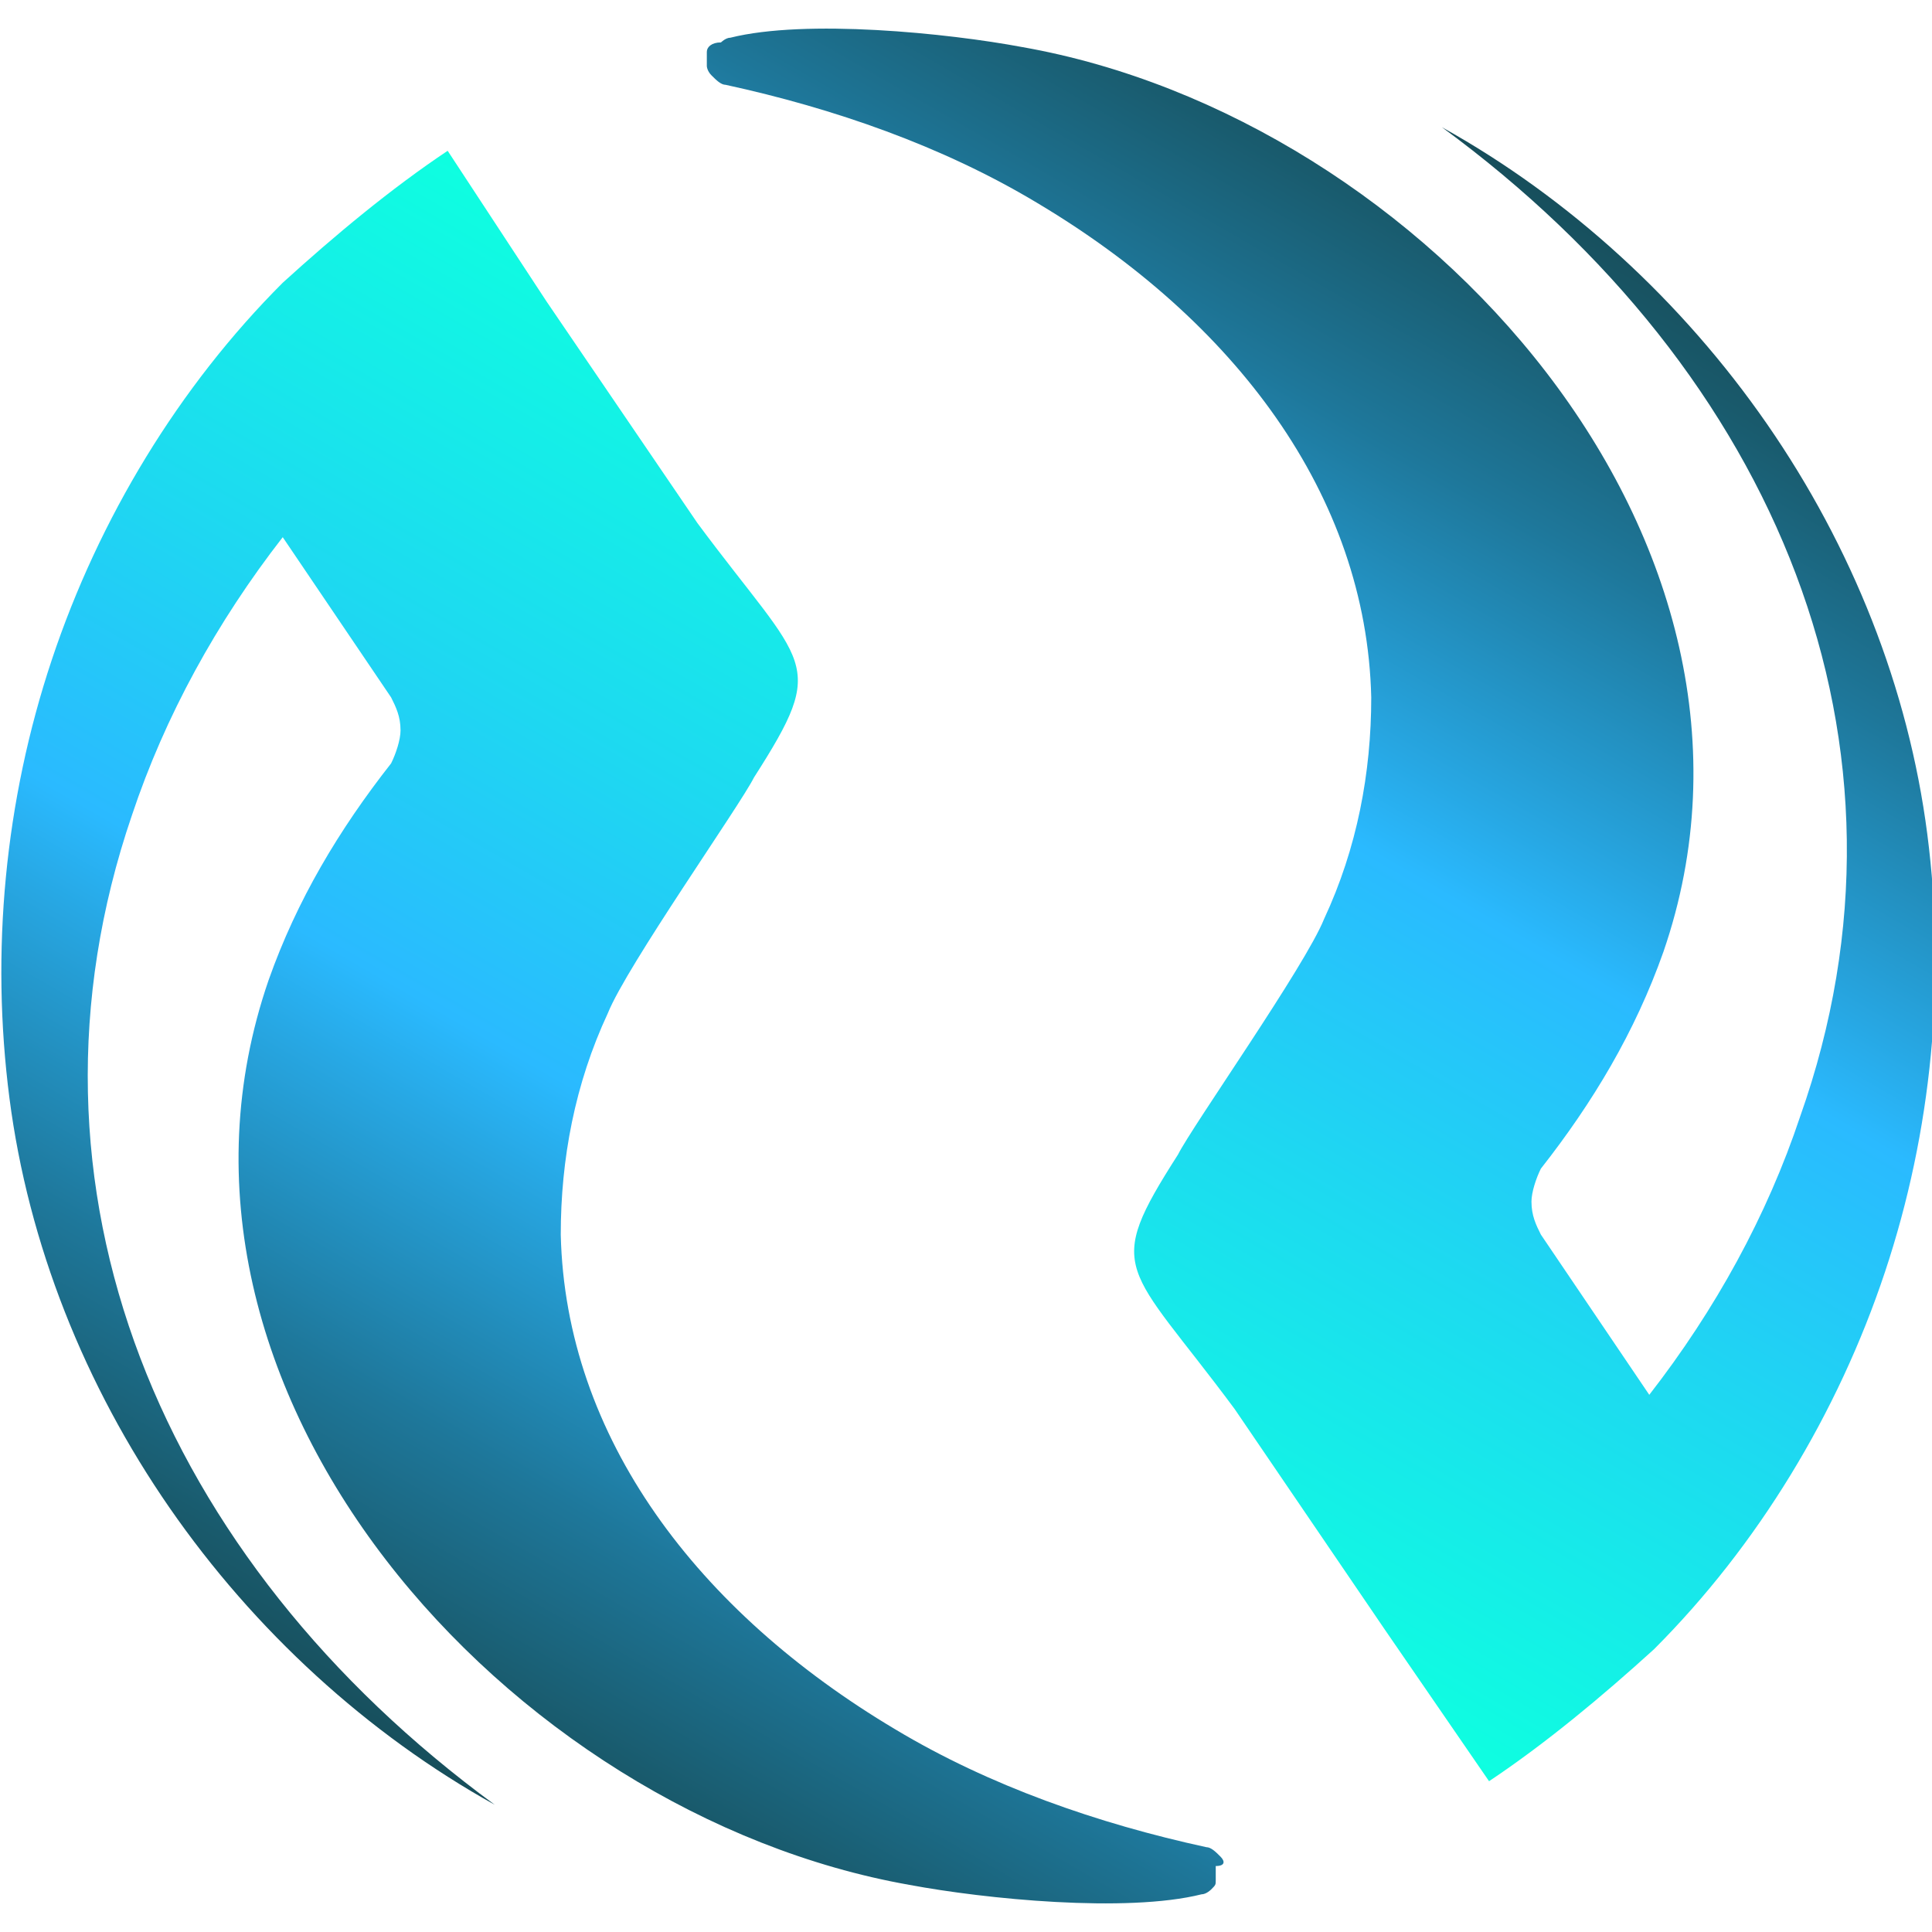 <?xml version="1.0" encoding="utf-8"?>
<!-- Generator: Adobe Illustrator 24.0.0, SVG Export Plug-In . SVG Version: 6.00 Build 0)  -->
<svg version="1.1" id="Layer_1" xmlns="http://www.w3.org/2000/svg" xmlns:xlink="http://www.w3.org/1999/xlink" x="0px" y="0px" height="22" width="22"
	 viewBox="0 0 41 40" style="enable-background:new 0 0 41 40;" xml:space="preserve">
<style type="text/css">
	.st0{fill:url(#SVGID_1_);}
	.st1{fill:url(#SVGID_2_);}
</style>
<linearGradient id="SVGID_1_" gradientUnits="userSpaceOnUse" x1="7.665" y1="5.77" x2="22.644" y2="31.717" gradientTransform="matrix(1 0 0 -1 -7.175004e-08 42)">
	<stop  offset="0" style="stop-color:#174E5B"/>
	<stop  offset="7.000000e-02" style="stop-color:#195A6C"/>
	<stop  offset="0.21" style="stop-color:#1E779A"/>
	<stop  offset="0.4" style="stop-color:#27A7E3"/>
	<stop  offset="0.47" style="stop-color:#2ABAFF"/>
	<stop  offset="0.7" style="stop-color:#1DDAF0"/>
	<stop  offset="1" style="stop-color:#0EFFE0"/>
</linearGradient>
<path class="st0" d="M25.9,38.9c-0.1-0.1-0.2-0.2-0.3-0.2c-2.3-0.5-4.6-1.3-6.6-2.5c-4.2-2.5-7-6.2-7.1-10.5c0-1.6,0.3-3.2,1-4.7
	c0.4-1,2.8-4.4,3.1-5c1.6-2.5,1.1-2.3-1.2-5.4l-3.2-4.7L9.5,2.7C8.3,3.5,7.1,4.5,6,5.5c-2.2,2.2-3.9,5-4.9,8c-1,3-1.3,6.2-0.9,9.3
	s1.6,6.1,3.4,8.7c1.8,2.6,4.2,4.8,6.9,6.3c-7.1-5.2-10.4-13.1-7.7-21c0.7-2.1,1.8-4.1,3.2-5.9l2.3,3.4c0.1,0.2,0.2,0.4,0.2,0.7
	c0,0.2-0.1,0.5-0.2,0.7c-1.1,1.4-2,2.9-2.6,4.6c-3,8.7,5.1,17.7,13.6,19.2c1.6,0.3,4.6,0.6,6.2,0.2c0.1,0,0.2-0.1,0.2-0.1
	c0.1-0.1,0.1-0.1,0.1-0.2s0-0.2,0-0.3C26,39.1,26,39,25.9,38.9z"/>
<linearGradient id="SVGID_2_" gradientUnits="userSpaceOnUse" x1="33.338" y1="38.229" x2="18.358" y2="12.285" gradientTransform="matrix(1 0 0 -1 -7.175004e-08 42)">
	<stop  offset="0" style="stop-color:#174E5B"/>
	<stop  offset="7.000000e-02" style="stop-color:#195A6C"/>
	<stop  offset="0.21" style="stop-color:#1E779A"/>
	<stop  offset="0.4" style="stop-color:#27A7E3"/>
	<stop  offset="0.47" style="stop-color:#2ABAFF"/>
	<stop  offset="0.7" style="stop-color:#1DDAF0"/>
	<stop  offset="1" style="stop-color:#0EFFE0"/>
</linearGradient>
<path class="st1" d="M15.1,1.1c0.1,0.1,0.2,0.2,0.3,0.2c2.3,0.5,4.6,1.3,6.6,2.5c4.2,2.5,7,6.2,7.1,10.5c0,1.6-0.3,3.2-1,4.7
	c-0.4,1-2.8,4.4-3.1,5c-1.6,2.5-1.1,2.3,1.2,5.4l3.2,4.7l2.2,3.2c1.2-0.8,2.4-1.8,3.5-2.8c2.2-2.2,3.9-5,4.9-8c1-3,1.3-6.2,0.9-9.3
	c-0.4-3.1-1.6-6.1-3.4-8.7s-4.2-4.8-6.9-6.3c7.1,5.2,10.4,13.1,7.6,21c-0.7,2.1-1.8,4.1-3.2,5.9l-2.3-3.4c-0.1-0.2-0.2-0.4-0.2-0.7
	c0-0.2,0.1-0.5,0.2-0.7c1.1-1.4,2-2.9,2.6-4.6c3-8.7-5.1-17.7-13.6-19.2c-1.6-0.3-4.6-0.6-6.2-0.2c-0.1,0-0.2,0.1-0.2,0.1
	C15.1,0.4,15,0.5,15,0.6c0,0.1,0,0.2,0,0.3C15,0.9,15,1,15.1,1.1z"/>
</svg>

